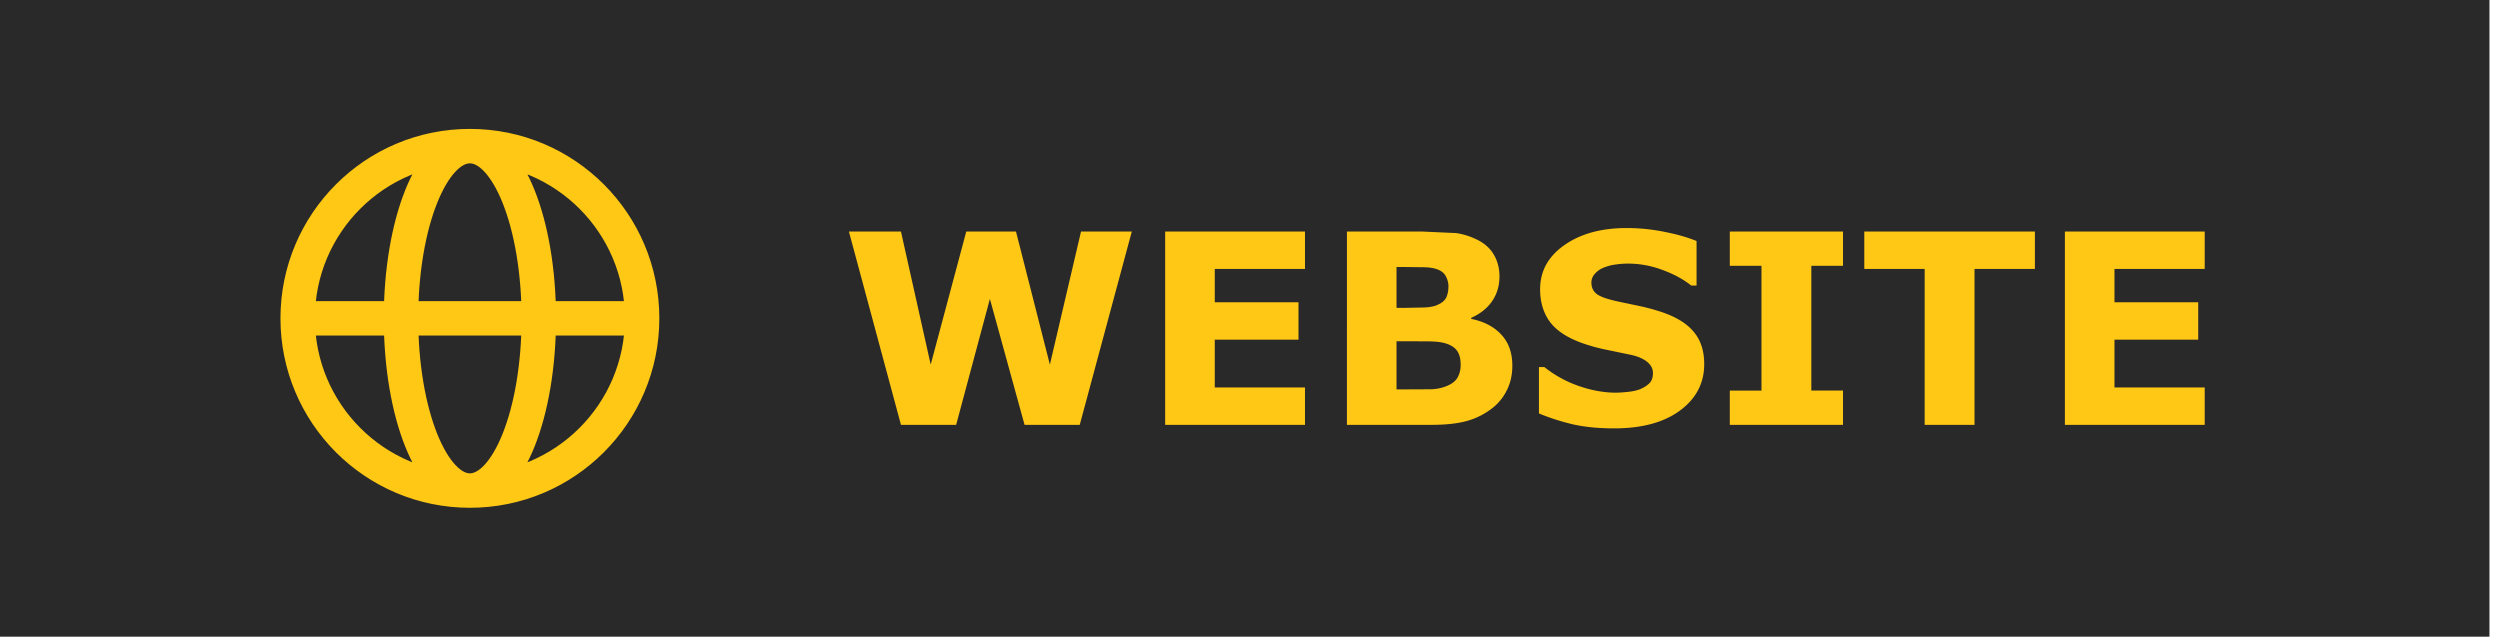 <svg xmlns="http://www.w3.org/2000/svg" width="223" height="57" fill="none" xmlns:v="https://vecta.io/nano"><path fill="#292929" d="M0 0h222.06v56.792H0z"/><path d="M57.277 28.396c0 8.484-6.878 15.362-15.362 15.362m15.362-15.362c0-8.484-6.878-15.362-15.362-15.362m15.362 15.362H26.553m15.362 15.362c-8.484 0-15.362-6.878-15.362-15.362m15.362 15.362c-3.394 0-6.145-6.878-6.145-15.362s2.751-15.362 6.145-15.362m0 30.724c3.394 0 6.145-6.878 6.145-15.362s-2.751-15.362-6.145-15.362M26.553 28.396c0-8.484 6.878-15.362 15.362-15.362" stroke="#ffc815" stroke-width="3.072" stroke-linecap="round" stroke-linejoin="round"/><path d="M100.957 20.652l-4.644 17.244h-4.922l-3.092-11.233-3.011 11.233h-4.922l-4.644-17.244h4.644l2.652 11.87 3.173-11.87h4.435l3.023 11.87 2.779-11.87h4.528zm15.448 17.244h-12.472V20.652h12.472v3.335h-8.048v2.976h7.469v3.335h-7.469v4.262h8.048v3.335zm18.495-5.281c0 .834-.17 1.579-.51 2.235a4.55 4.55 0 0 1-1.378 1.633c-.679.51-1.428.872-2.246 1.089-.811.216-1.842.324-3.093.324h-7.527V20.652h6.694l3.045.139c.649.093 1.29.297 1.923.614.656.332 1.142.78 1.459 1.343.324.556.486 1.193.486 1.911 0 .834-.22 1.571-.66 2.212-.44.633-1.061 1.127-1.864 1.482v.093c1.127.224 2.019.687 2.675 1.39.664.703.996 1.629.996 2.779zm-5.698-7.087c0-.286-.073-.571-.22-.857-.139-.286-.39-.498-.753-.637-.324-.124-.729-.189-1.216-.197l-2.026-.023h-.417v3.648h.695l1.795-.035c.494-.023.884-.1 1.169-.232.402-.178.664-.405.788-.683.123-.286.185-.614.185-.984zm1.089 7.018c0-.548-.108-.969-.325-1.262-.208-.301-.567-.525-1.077-.672-.347-.1-.826-.154-1.436-.162l-1.91-.012h-.973v4.297h.324l2.687-.012a3.94 3.94 0 0 0 1.494-.301c.463-.193.78-.448.949-.764.178-.324.267-.695.267-1.112zm21.725-.069c0 1.699-.722 3.08-2.165 4.146-1.436 1.058-3.39 1.587-5.86 1.587-1.428 0-2.675-.123-3.741-.371-1.057-.255-2.05-.575-2.976-.961v-4.134h.486a10.32 10.32 0 0 0 3.081 1.691c1.142.394 2.239.591 3.289.591.27 0 .625-.023 1.065-.069s.799-.123 1.077-.232c.34-.139.618-.313.834-.521.224-.209.336-.517.336-.927 0-.378-.162-.703-.487-.973-.316-.278-.783-.49-1.401-.637l-2.061-.428a16.53 16.53 0 0 1-2.027-.521c-1.451-.471-2.497-1.108-3.138-1.911-.633-.811-.95-1.814-.95-3.011 0-1.606.718-2.915 2.154-3.926 1.444-1.019 3.297-1.529 5.559-1.529a16.85 16.85 0 0 1 3.358.336c1.112.216 2.073.49 2.884.822v3.972h-.475c-.695-.556-1.548-1.019-2.559-1.39a8.67 8.67 0 0 0-3.081-.567c-.37 0-.741.027-1.111.081a4.16 4.16 0 0 0-1.054.278 2 2 0 0 0-.776.533c-.216.232-.324.498-.324.799 0 .456.173.807.521 1.054.347.239 1.003.459 1.968.66l1.819.382a18.92 18.92 0 0 1 1.887.51c1.321.432 2.293 1.023 2.919 1.772.633.741.949 1.706.949 2.895zm12.38 5.42h-10.098v-3.057h2.825V23.709h-2.825v-3.057h10.098v3.057h-2.826v11.129h2.826v3.057zm17.117-13.909h-5.386v13.909h-4.447V23.987h-5.385v-3.335h15.218v3.335zm15.147 13.909h-12.472V20.652h12.472v3.335h-8.048v2.976h7.469v3.335h-7.469v4.262h8.048v3.335z" fill="#ffc815"/></svg>